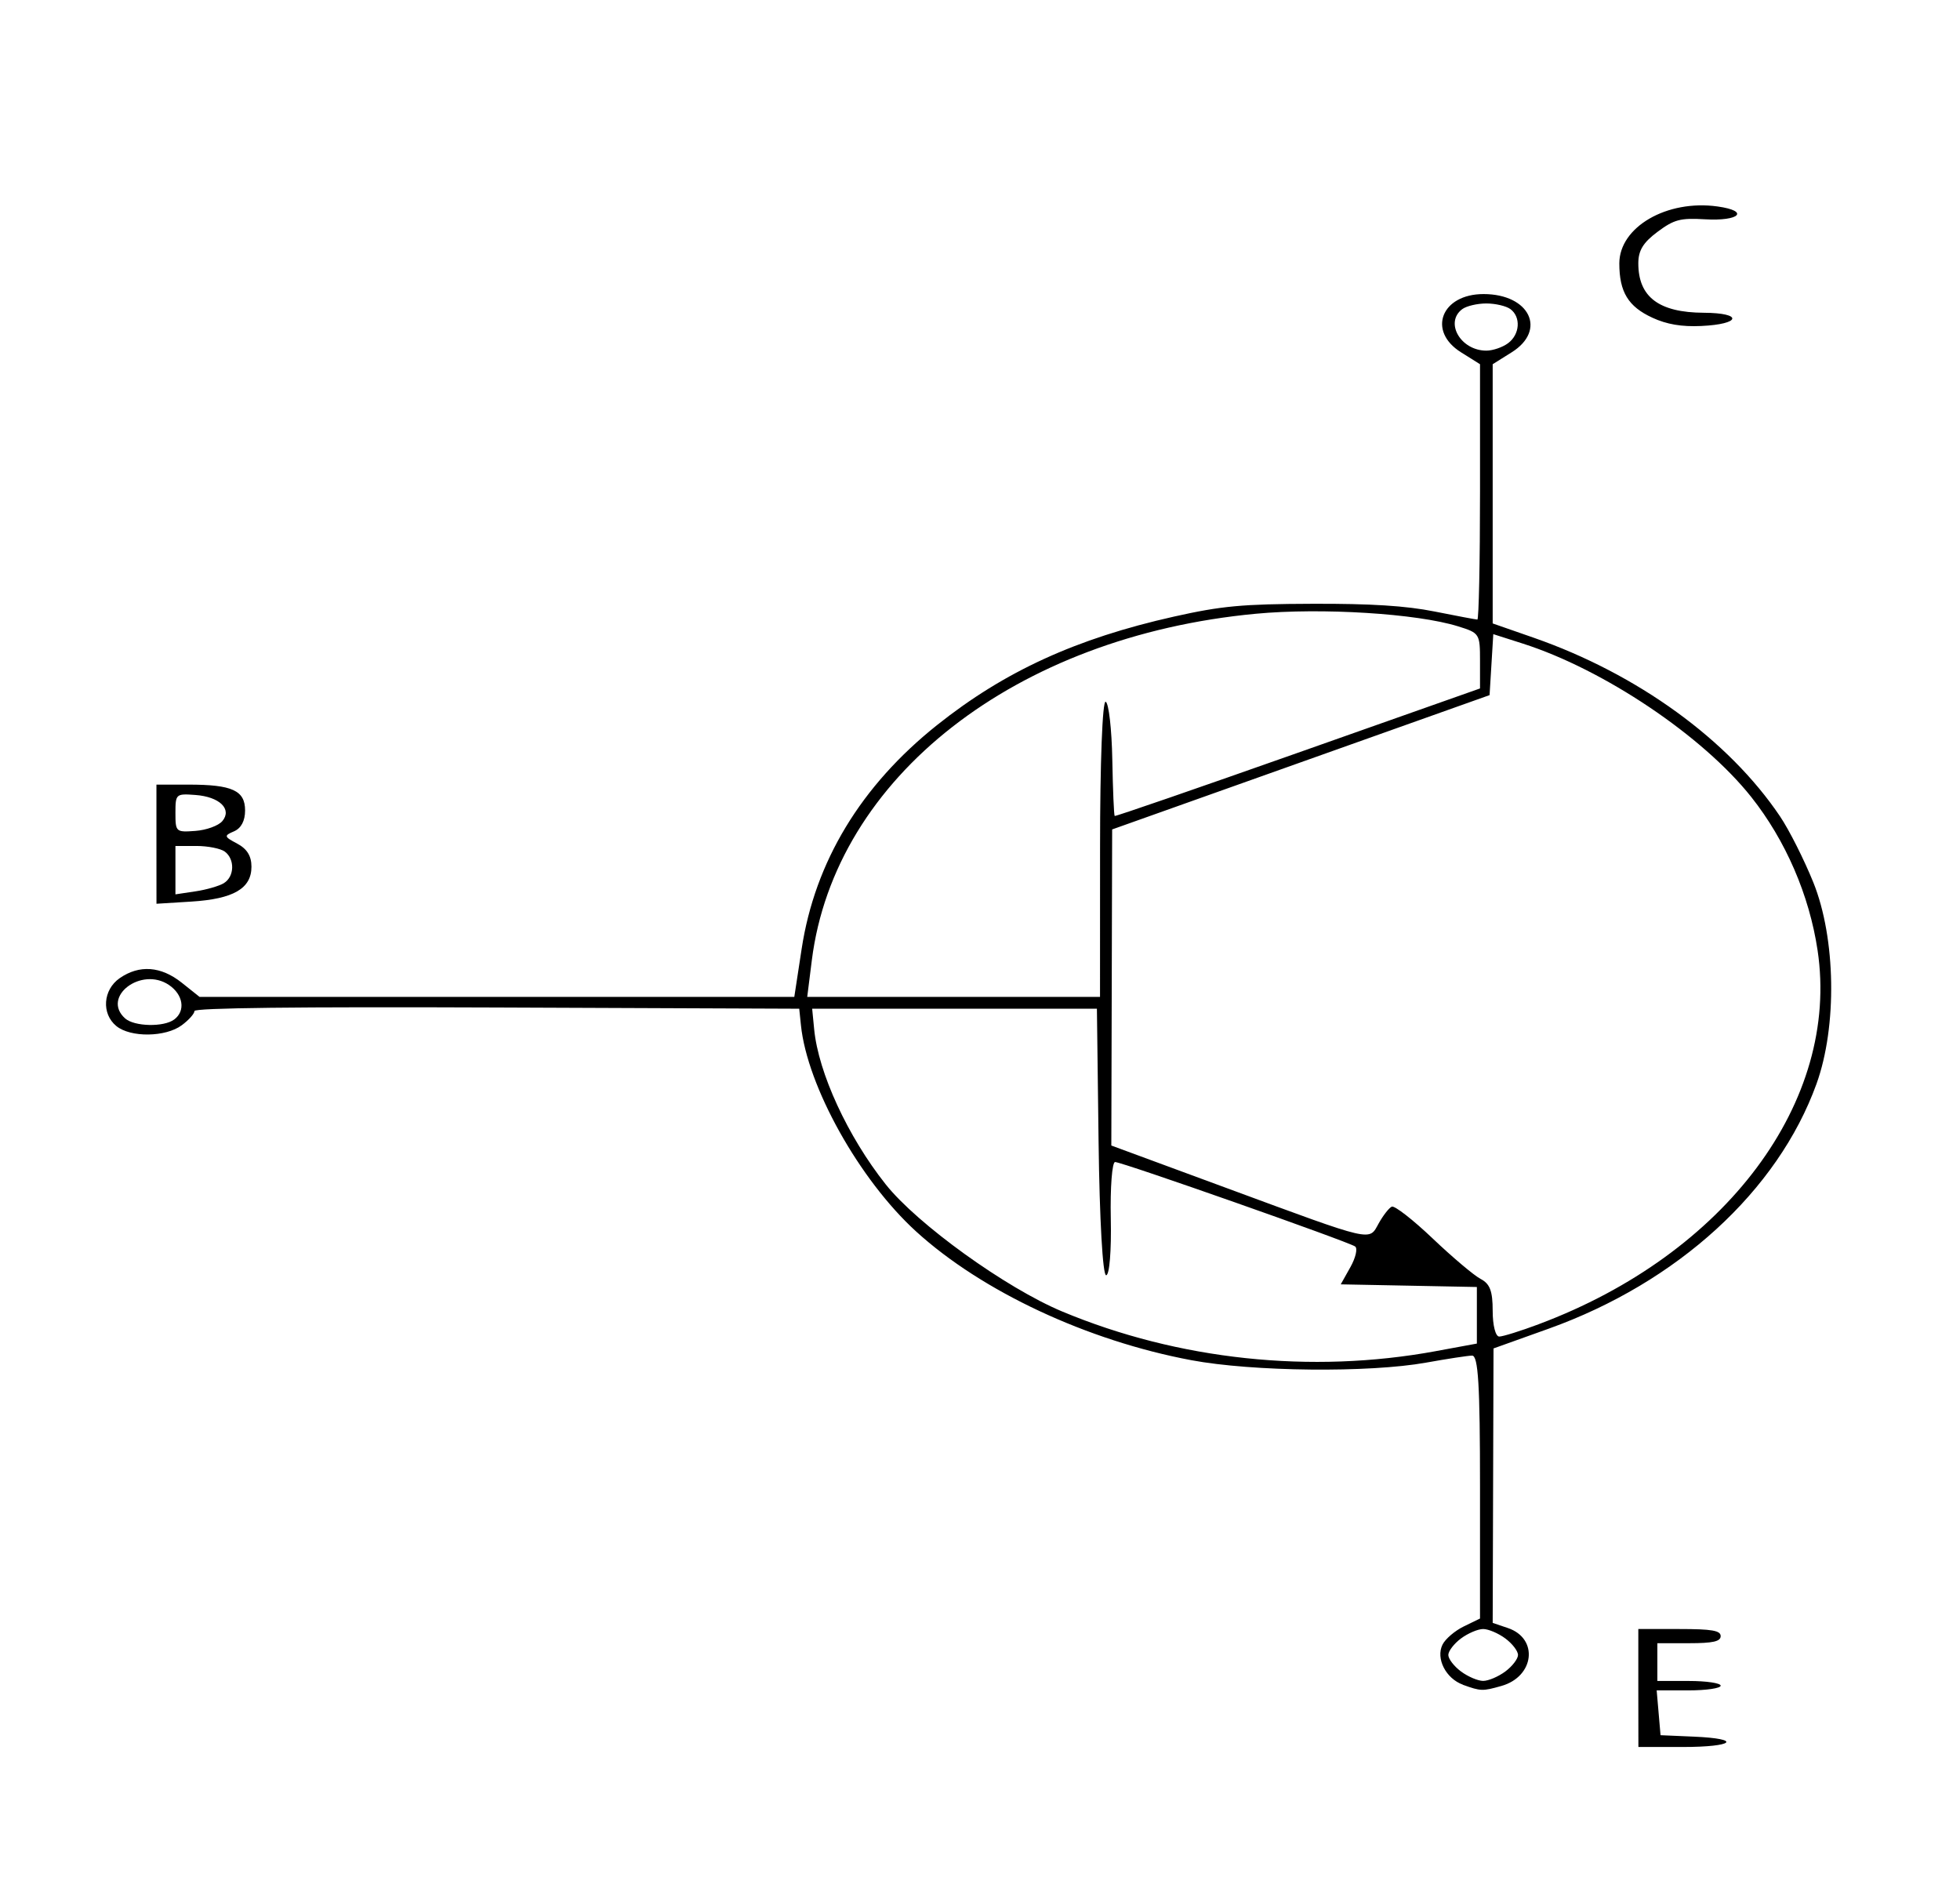 <?xml version="1.0" encoding="UTF-8" standalone="no"?>
<!-- Created with Inkscape (http://www.inkscape.org/) -->

<svg
   width="51.693mm"
   height="49.794mm"
   viewBox="0 0 51.693 49.794"
   version="1.1"
   id="svg5"
   xml:space="preserve"
   inkscape:version="1.2.2 (732a01da63, 2022-12-09, custom)"
   sodipodi:docname="transistor.svg"
   xmlns:inkscape="http://www.inkscape.org/namespaces/inkscape"
   xmlns:sodipodi="http://sodipodi.sourceforge.net/DTD/sodipodi-0.dtd"
   xmlns="http://www.w3.org/2000/svg"
   xmlns:svg="http://www.w3.org/2000/svg"><sodipodi:namedview
     id="namedview7"
     pagecolor="#505050"
     bordercolor="#eeeeee"
     borderopacity="1"
     inkscape:showpageshadow="0"
     inkscape:pageopacity="0"
     inkscape:pagecheckerboard="0"
     inkscape:deskcolor="#505050"
     inkscape:document-units="mm"
     showgrid="false"
     inkscape:zoom="1.0129245"
     inkscape:cx="215.71203"
     inkscape:cy="116.00075"
     inkscape:window-width="1920"
     inkscape:window-height="939"
     inkscape:window-x="0"
     inkscape:window-y="0"
     inkscape:window-maximized="1"
     inkscape:current-layer="layer1" /><defs
     id="defs2" /><g
     inkscape:label="Layer 1"
     inkscape:groupmode="layer"
     id="layer1"
     transform="translate(-79.349,-111.008)"><path
       style="fill:#000000;stroke-width:0.265"
       d="m 170.826,185.11 c 0,-1.965 -0.016,-2.014 -0.595,-1.854 -0.579,0.159 -0.581,0.152 -0.082,-0.247 1.017,-0.813 1.206,-0.547 1.206,1.69 0,1.156 -0.119,2.175 -0.265,2.265 -0.168,0.104 -0.265,-0.576 -0.265,-1.854 z m 7.408,1.763 c 1e-5,-0.05 0.476,-0.633 1.058,-1.294 0.582,-0.661 1.058,-1.409 1.058,-1.662 0,-0.701 -0.65,-1.097 -1.496,-0.911 -0.576,0.126 -0.66,0.099 -0.356,-0.117 0.534,-0.379 1.672,-0.364 2.064,0.028 0.569,0.569 0.336,1.512 -0.639,2.592 l -0.957,1.059 h 0.957 c 0.526,0 0.957,0.089 0.956,0.198 -2.6e-4,0.109 -0.596,0.198 -1.323,0.198 -0.727,0 -1.322,-0.041 -1.322,-0.092 z m 8.797,0.049 c -0.613,-0.247 -0.337,-0.528 0.412,-0.418 1.435,0.211 1.772,-1.347 0.368,-1.7 -0.676,-0.17 -0.677,-0.174 -0.097,-0.388 1.305,-0.483 0.881,-1.694 -0.482,-1.375 -0.509,0.119 -0.595,0.081 -0.367,-0.163 0.163,-0.175 0.699,-0.28 1.191,-0.233 0.7,0.067 0.912,0.217 0.98,0.695 0.048,0.335 -0.043,0.766 -0.202,0.957 -0.213,0.256 -0.183,0.434 0.112,0.679 1.13,0.938 -0.445,2.537 -1.915,1.944 z m 1.828,-11.731 c 0,-0.364 0.06,-0.513 0.133,-0.331 0.073,0.182 0.073,0.48 0,0.661 -0.073,0.182 -0.133,0.033 -0.133,-0.331 z m -16.61,-27.859 c 0.032,-27.53 0.028,-27.727 -0.497,-27.827 -0.291,-0.055 -0.827,-0.087 -1.191,-0.07 -0.364,0.017 -1.584,0.008 -2.712,-0.02 l -2.051,-0.051 V 105.738 92.111 h 13.758 13.758 v 13.614 13.614 l -1.918,0.078 -1.918,0.078 -0.134,27.384 -0.134,27.384 -0.064,-27.313 -0.064,-27.313 -0.595,-0.119 c -0.327,-0.065 -2.143,-0.097 -4.035,-0.071 l -3.44,0.048 -0.134,27.649 -0.134,27.649 -0.131,-27.649 -0.131,-27.649 -3.903,-0.08 -3.903,-0.08 -0.023,26.538 c -0.013,14.596 -0.116,27.133 -0.23,27.861 -0.114,0.728 -0.193,-11.154 -0.175,-26.404 z m 6.532,-33.798 c 0.769,-0.411 0.672,-1.528 -0.15,-1.734 -0.93,-0.233 -0.884,-1.098 0.066,-1.242 0.677,-0.103 0.668,-0.113 -0.132,-0.15 -0.784,-0.036 -0.86,0.029 -0.86,0.736 0,0.603 0.133,0.794 0.595,0.86 0.929,0.132 0.939,1.155 0.015,1.492 -0.408,0.149 -0.586,0.28 -0.394,0.292 0.191,0.011 0.578,-0.102 0.86,-0.253 z m 5.751,-0.044 c 0.175,-0.175 0.318,-0.436 0.318,-0.58 0,-0.144 -0.161,-0.042 -0.359,0.228 -0.46,0.629 -1.219,0.36 -1.26,-0.447 -0.024,-0.468 -0.058,-0.497 -0.154,-0.128 -0.24,0.927 0.795,1.586 1.455,0.927 z m -8.565,-1.434 c 0.374,-0.818 0.681,-1.532 0.681,-1.587 0,-0.055 -0.446,-0.081 -0.992,-0.058 -0.971,0.041 -0.974,0.045 -0.136,0.149 l 0.856,0.106 -0.658,1.298 c -0.659,1.3 -0.755,1.58 -0.545,1.58 0.062,0 0.419,-0.669 0.794,-1.487 z m 5.821,1.071 c 0.632,-0.632 0.498,-2.759 -0.174,-2.759 -0.168,0 -0.157,0.134 0.029,0.358 0.399,0.48 0.294,1.781 -0.189,2.354 -0.486,0.576 -0.231,0.612 0.334,0.047 z m -0.841,-0.915 c -0.711,-0.286 -0.787,-1.177 -0.132,-1.558 0.255,-0.148 0.338,-0.273 0.185,-0.278 -0.411,-0.012 -0.913,0.566 -0.913,1.05 0,0.545 0.52,1.063 1.045,1.042 0.252,-0.01 0.18,-0.109 -0.185,-0.256 z m 3.92,-1.137 c -0.148,-0.389 -0.42,-0.697 -0.606,-0.686 -0.255,0.016 -0.258,0.053 -0.015,0.152 0.177,0.072 0.409,0.568 0.515,1.104 0.106,0.535 0.234,0.785 0.284,0.555 0.05,-0.23 -0.03,-0.736 -0.178,-1.124 z m -1.246,-0.442 c 0.263,-0.345 0.242,-0.35 -0.161,-0.034 -0.255,0.2 -0.449,0.616 -0.432,0.926 0.029,0.535 0.037,0.536 0.161,0.034 0.071,-0.291 0.266,-0.708 0.432,-0.926 z m -8.892,-3.629 c -0.647,-0.098 -1.07,-0.604 -0.505,-0.604 0.123,0 0.442,-0.408 0.711,-0.906 0.407,-0.755 0.43,-0.975 0.142,-1.323 -0.388,-0.467 -1.223,-0.555 -1.47,-0.156 -0.093,0.15 0.014,0.194 0.252,0.103 0.423,-0.162 1.201,0.308 1.201,0.726 0,0.127 -0.431,0.708 -0.957,1.291 l -0.957,1.059 1.155,-0.04 c 0.787,-0.027 0.923,-0.075 0.428,-0.15 z m 2.769,-0.003 -0.869,-0.107 0.67,-0.797 c 0.763,-0.907 0.852,-1.599 0.267,-2.084 -0.297,-0.247 -0.558,-0.261 -0.992,-0.054 -0.552,0.263 -0.539,0.277 0.204,0.236 1.143,-0.064 1.195,0.823 0.12,2.046 l -0.836,0.952 1.152,-0.042 c 0.988,-0.036 1.028,-0.058 0.283,-0.15 z m 2.624,-0.041 -0.89,-0.164 0.584,-0.526 c 0.891,-0.803 1.124,-1.381 0.8,-1.987 -0.297,-0.554 -1.176,-0.716 -1.453,-0.268 -0.093,0.15 0.014,0.194 0.252,0.103 0.423,-0.162 1.201,0.308 1.201,0.726 0,0.127 -0.431,0.708 -0.957,1.291 l -0.957,1.059 1.155,-0.035 c 1.111,-0.034 1.121,-0.041 0.265,-0.198 z m 2.8,0.043 -0.736,-0.111 0.67,-0.796 c 0.763,-0.906 0.851,-1.598 0.266,-2.083 -0.297,-0.247 -0.558,-0.261 -0.992,-0.054 -0.554,0.264 -0.543,0.278 0.194,0.236 1.116,-0.063 1.175,0.695 0.154,1.965 l -0.83,1.033 1.005,-0.04 c 0.811,-0.032 0.863,-0.061 0.269,-0.151 z m 2.671,-1.437 0.711,-0.04 -0.728,-0.11 c -0.558,-0.085 -0.728,-0.256 -0.728,-0.737 0,-0.509 0.162,-0.647 0.86,-0.734 0.847,-0.105 0.845,-0.107 -0.132,-0.149 l -0.992,-0.042 0.042,1.786 c 0.023,0.982 0.09,1.399 0.149,0.926 0.089,-0.717 0.224,-0.866 0.818,-0.9 z m -7.161,-4.912 c -0.823,-0.125 -0.916,-0.383 -0.316,-0.881 1.193,-0.99 1.097,-2.369 -0.165,-2.369 -0.427,0 -0.776,0.103 -0.776,0.228 0,0.125 0.298,0.171 0.661,0.101 0.559,-0.107 0.661,-0.027 0.661,0.516 0,0.369 -0.338,0.967 -0.794,1.403 -0.437,0.418 -0.794,0.857 -0.794,0.976 0,0.118 0.506,0.197 1.124,0.175 0.79,-0.028 0.908,-0.072 0.397,-0.15 z m 1.855,-1.432 c -0.068,-0.709 -0.099,-1.289 -0.068,-1.289 0.031,0 0.491,0.655 1.022,1.455 0.531,0.8 1.025,1.455 1.096,1.455 0.071,0 0.11,-0.863 0.085,-1.918 l -0.044,-1.918 -0.154,1.587 -0.154,1.587 -0.879,-1.521 c -0.484,-0.837 -0.99,-1.521 -1.124,-1.521 -0.135,0 -0.245,0.84 -0.245,1.868 0,1.306 0.089,1.813 0.295,1.685 0.181,-0.112 0.247,-0.68 0.171,-1.471 z"
       id="path255"
       sodipodi:nodetypes="sssssssssssssscssssssssssssssssssssssssccccccccccccccsscccccccsssssssssssssssssssssssscsssssssssssssssssssssssssssssssssssscsssccssssscsscccsssssscsscccssssscsscccsssscssscssssssssssssssscccssssss" /><path
       d="m 122.558,155.524 v -1.555 h 1.086 c 0.854,0 1.086,0.04 1.086,0.187 0,0.141 -0.204,0.187 -0.835,0.187 h -0.835 v 0.498 0.498 h 0.835 c 0.459,0 0.835,0.056 0.835,0.124 0,0.068 -0.38,0.124 -0.844,0.124 h -0.844 l 0.051,0.591 0.051,0.591 0.877,0.038 c 1.297,0.056 1.065,0.273 -0.292,0.273 h -1.169 z m -4.626,-0.087 c -0.45,-0.162 -0.72,-0.691 -0.538,-1.057 0.074,-0.15 0.327,-0.366 0.562,-0.48 l 0.427,-0.208 v -3.469 c 0,-2.695 -0.047,-3.468 -0.209,-3.465 -0.115,0.002 -0.66,0.086 -1.211,0.185 -1.505,0.271 -4.58,0.239 -6.195,-0.064 -2.746,-0.515 -5.52,-1.812 -7.257,-3.394 -1.495,-1.362 -2.872,-3.826 -3.038,-5.44 l -0.045,-0.435 -7.975,-0.032 c -5.285,-0.021 -7.975,0.01 -7.975,0.093 0,0.069 -0.15,0.238 -0.334,0.374 -0.427,0.318 -1.354,0.329 -1.728,0.021 -0.396,-0.326 -0.351,-0.955 0.089,-1.261 0.518,-0.36 1.09,-0.318 1.639,0.12 l 0.468,0.373 h 7.843 7.843 l 0.194,-1.268 c 0.351,-2.298 1.564,-4.302 3.572,-5.901 1.782,-1.419 3.67,-2.283 6.251,-2.861 1.252,-0.28 1.795,-0.331 3.642,-0.337 1.546,-0.006 2.476,0.053 3.229,0.204 0.582,0.116 1.089,0.212 1.127,0.212 0.038,0 0.07,-1.515 0.07,-3.367 v -3.367 l -0.501,-0.314 c -0.896,-0.561 -0.519,-1.536 0.594,-1.536 1.215,0 1.675,0.952 0.742,1.536 l -0.501,0.314 v 3.418 3.418 l 1.082,0.377 c 2.737,0.954 5.137,2.694 6.495,4.709 0.24,0.355 0.635,1.139 0.879,1.742 0.595,1.473 0.632,3.801 0.083,5.318 -1.02,2.819 -3.664,5.235 -7.062,6.453 l -1.455,0.521 -0.011,3.619 -0.011,3.619 0.402,0.136 c 0.814,0.276 0.7,1.28 -0.172,1.527 -0.498,0.141 -0.541,0.14 -1.014,-0.03 z m 1.119,-0.349 c 0.184,-0.137 0.334,-0.333 0.334,-0.435 0,-0.103 -0.15,-0.299 -0.334,-0.435 -0.184,-0.137 -0.447,-0.249 -0.585,-0.249 -0.138,0 -0.401,0.112 -0.585,0.249 -0.184,0.137 -0.334,0.333 -0.334,0.435 0,0.103 0.15,0.299 0.334,0.435 0.184,0.137 0.447,0.249 0.585,0.249 0.138,0 0.401,-0.112 0.585,-0.249 z m -1.837,-8.447 1.086,-0.2 v -0.746 -0.746 l -1.795,-0.035 -1.795,-0.035 0.254,-0.453 c 0.14,-0.249 0.196,-0.495 0.125,-0.546 -0.176,-0.126 -6.147,-2.227 -6.33,-2.227 -0.08,-2e-5 -0.131,0.672 -0.114,1.493 0.018,0.849 -0.035,1.493 -0.123,1.493 -0.09,0 -0.173,-1.468 -0.199,-3.515 l -0.044,-3.515 h -3.755 -3.755 l 0.053,0.543 c 0.111,1.149 0.887,2.83 1.886,4.089 0.834,1.05 3.17,2.733 4.656,3.354 3.061,1.279 6.562,1.651 9.851,1.046 z m 2.72,-0.712 c 4.936,-1.846 7.947,-5.883 7.352,-9.859 -0.218,-1.456 -0.843,-2.9 -1.749,-4.043 -1.278,-1.611 -3.89,-3.365 -6.031,-4.048 l -0.773,-0.247 -0.049,0.804 -0.049,0.804 -4.977,1.771 -4.977,1.771 -0.011,4.168 -0.011,4.168 3.077,1.135 c 3.879,1.431 3.712,1.392 3.975,0.918 0.116,-0.208 0.271,-0.407 0.344,-0.441 0.073,-0.034 0.559,0.344 1.079,0.839 0.52,0.495 1.089,0.975 1.264,1.067 0.247,0.129 0.319,0.318 0.319,0.843 0,0.383 0.075,0.677 0.173,0.677 0.095,0 0.565,-0.147 1.044,-0.326 z m -35.991,-8.034 c 0.305,-0.227 0.24,-0.656 -0.139,-0.912 -0.73,-0.492 -1.787,0.315 -1.156,0.882 0.242,0.217 1.019,0.235 1.294,0.03 z m 24.419,-4.523 c 0,-2.253 0.063,-3.897 0.148,-3.858 0.082,0.037 0.16,0.725 0.175,1.527 0.015,0.802 0.043,1.471 0.063,1.486 0.02,0.015 2.196,-0.736 4.835,-1.668 l 4.8,-1.695 v -0.729 c 0,-0.714 -0.012,-0.733 -0.578,-0.909 -1.089,-0.339 -3.6,-0.495 -5.336,-0.332 -6.337,0.596 -11.103,4.317 -11.709,9.14 l -0.121,0.964 h 3.861 3.861 z m 10.761,-13.313 c 0.312,-0.232 0.343,-0.69 0.062,-0.899 -0.11,-0.082 -0.396,-0.149 -0.635,-0.149 -0.239,0 -0.524,0.067 -0.635,0.149 -0.472,0.352 -0.042,1.095 0.635,1.095 0.171,0 0.428,-0.088 0.573,-0.196 z m -35.648,13.212 v -1.571 h 0.846 c 1.153,0 1.492,0.155 1.492,0.682 0,0.274 -0.104,0.469 -0.292,0.55 -0.27,0.115 -0.264,0.14 0.084,0.324 0.259,0.138 0.376,0.326 0.376,0.609 0,0.576 -0.475,0.851 -1.589,0.92 l -0.916,0.057 z m 1.78,1.026 c 0.279,-0.172 0.292,-0.63 0.024,-0.83 -0.11,-0.082 -0.448,-0.149 -0.752,-0.149 h -0.551 v 0.638 0.638 l 0.527,-0.079 c 0.29,-0.043 0.628,-0.141 0.752,-0.217 z m -0.044,-1.632 c 0.267,-0.317 -0.069,-0.645 -0.709,-0.692 -0.513,-0.038 -0.526,-0.027 -0.526,0.474 0,0.501 0.013,0.512 0.526,0.474 0.289,-0.021 0.608,-0.137 0.709,-0.257 z m 37.719,-13.278 c -0.638,-0.293 -0.873,-0.679 -0.873,-1.432 0,-0.961 1.256,-1.689 2.592,-1.502 0.854,0.119 0.582,0.393 -0.336,0.338 -0.648,-0.038 -0.812,0.005 -1.25,0.332 -0.377,0.281 -0.505,0.491 -0.505,0.829 0,0.888 0.543,1.298 1.726,1.304 1.043,0.005 0.985,0.301 -0.069,0.349 -0.512,0.024 -0.907,-0.043 -1.286,-0.218 z"
       style="fill:#000000;stroke-width:0.144"
       id="path312"
       sodipodi:nodetypes="ccssscccssscccsscccsscscsssscsssssscccssssssscssscccssssscccssccsssssssssccccccsssssscccsssscsssscccccccssssssssssssssssssscsssscccssssssssccssssssccssscccsssssssssssssssss" /><path
       d="m 206.441,116.805 c -0.278,-0.176 -0.136,-0.263 0.529,-0.327 0.698,-0.067 0.909,-0.207 0.909,-0.608 0,-0.287 -0.274,-0.658 -0.61,-0.825 l -0.61,-0.304 0.567,-0.148 c 0.769,-0.201 0.588,-1.119 -0.215,-1.091 -0.323,0.012 -0.587,-0.078 -0.587,-0.198 0,-0.121 0.361,-0.219 0.802,-0.219 0.914,0 1.295,0.606 0.839,1.335 -0.227,0.363 -0.206,0.545 0.09,0.791 0.548,0.455 0.477,0.954 -0.203,1.43 -0.672,0.47 -0.975,0.503 -1.511,0.164 z m 6.982,-0.401 c -1.307,-1.307 -0.383,-3.584 1.455,-3.584 0.443,0 0.806,0.119 0.806,0.265 0,0.146 -0.413,0.265 -0.917,0.265 -1.004,0 -1.465,0.53 -1.465,1.683 0,0.886 0.659,1.492 1.622,1.492 0.46,0 0.722,0.111 0.627,0.265 -0.3,0.485 -1.471,0.273 -2.129,-0.385 z m 3.378,0.238 c -0.734,-0.514 -0.761,-1.532 -0.059,-2.234 0.621,-0.621 1.039,-0.663 1.713,-0.17 0.977,0.715 0.396,2.816 -0.779,2.816 -0.158,0 -0.552,-0.185 -0.875,-0.412 z m 1.633,-0.713 c 0.399,-0.636 -0.104,-1.389 -0.927,-1.389 -0.658,0 -0.976,0.789 -0.655,1.625 0.197,0.515 1.205,0.364 1.581,-0.236 z m 1.395,0.948 c -0.282,-0.282 -0.203,-4.009 0.088,-4.189 0.169,-0.104 0.265,0.659 0.265,2.101 0,2.269 -0.025,2.416 -0.353,2.088 z m 1.411,-2.073 c 0,-1.453 0.096,-2.221 0.265,-2.117 0.146,0.09 0.265,1.042 0.265,2.117 0,1.074 -0.119,2.027 -0.265,2.117 -0.169,0.104 -0.265,-0.664 -0.265,-2.117 z m 1.587,1.72 c -0.601,-0.601 -0.628,-0.764 -0.28,-1.68 0.335,-0.882 1.232,-1.144 1.886,-0.552 0.841,0.761 0.639,1.173 -0.576,1.173 -0.882,0 -1.056,0.079 -0.926,0.419 0.088,0.23 0.161,0.468 0.161,0.529 0,0.061 0.364,0.111 0.809,0.111 0.472,0 0.741,0.11 0.646,0.265 -0.27,0.436 -1.155,0.3 -1.72,-0.265 z m 1.523,-1.654 c -0.163,-0.495 -1.166,-0.554 -1.348,-0.08 -0.121,0.316 0.029,0.411 0.65,0.411 0.528,0 0.77,-0.115 0.699,-0.331 z m 1.711,1.771 c -0.828,-0.58 -0.791,-1.824 0.071,-2.389 0.409,-0.268 0.836,-0.355 1.124,-0.229 0.379,0.165 0.318,0.232 -0.329,0.362 -0.7,0.141 -0.794,0.269 -0.794,1.083 0,0.812 0.088,0.934 0.732,1.008 0.403,0.046 0.664,0.195 0.58,0.331 -0.223,0.361 -0.718,0.302 -1.385,-0.165 z m 2.763,0.235 c -0.097,-0.097 -0.176,-0.682 -0.176,-1.301 0,-0.618 -0.111,-1.164 -0.246,-1.213 -0.137,-0.049 -0.108,-0.268 0.066,-0.496 0.279,-0.364 0.362,-0.357 0.775,0.066 0.383,0.392 0.394,0.474 0.066,0.474 -0.278,0 -0.397,0.28 -0.397,0.934 0,0.586 0.148,0.991 0.397,1.087 0.218,0.084 0.397,0.259 0.397,0.389 0,0.275 -0.624,0.318 -0.882,0.06 z m 1.849,-0.307 c -0.644,-0.712 -0.555,-1.809 0.186,-2.294 1.036,-0.679 2.01,-0.082 2.018,1.238 0.008,1.36 -1.343,2.008 -2.204,1.056 z m 1.679,-0.574 c 0.4,-0.747 -0.114,-1.646 -0.878,-1.537 -0.59,0.084 -0.896,0.935 -0.607,1.689 0.213,0.556 1.157,0.459 1.484,-0.152 z m 1.323,-0.557 c 0,-1.039 0.084,-1.319 0.365,-1.211 0.201,0.077 0.498,0.006 0.661,-0.157 0.205,-0.205 0.297,-0.208 0.297,-0.012 0,0.157 -0.179,0.433 -0.397,0.614 -0.218,0.181 -0.397,0.732 -0.397,1.223 0,0.492 -0.119,0.894 -0.265,0.894 -0.146,0 -0.265,-0.608 -0.265,-1.351 z m -23.879,0.366 c 0.473,-0.059 1.247,-0.059 1.72,0 0.473,0.059 0.086,0.107 -0.86,0.107 -0.946,0 -1.333,-0.048 -0.86,-0.107 z m 0,-1.058 c 0.473,-0.059 1.247,-0.059 1.72,0 0.473,0.059 0.086,0.107 -0.86,0.107 -0.946,0 -1.333,-0.048 -0.86,-0.107 z m -3.638,-5.267 c 0,-0.091 0.424,-0.636 0.942,-1.209 1.149,-1.272 1.105,-1.883 -0.151,-2.068 -0.721,-0.106 -0.817,-0.179 -0.438,-0.331 0.734,-0.295 1.155,-0.237 1.613,0.221 0.599,0.599 0.519,1.036 -0.378,2.057 -0.437,0.497 -0.794,0.97 -0.794,1.051 0,0.081 0.387,0.195 0.86,0.253 0.661,0.082 0.569,0.117 -0.397,0.149 -0.691,0.023 -1.257,-0.033 -1.257,-0.124 z m 6.879,-1.818 v -1.984 h 0.894 c 1.177,0 1.724,0.619 1.237,1.399 -0.252,0.403 -0.266,0.59 -0.05,0.662 0.397,0.132 0.386,1.188 -0.017,1.591 -0.175,0.175 -0.71,0.318 -1.191,0.318 h -0.873 z m 1.71,1.295 c 0.506,-0.506 0.12,-1.163 -0.684,-1.163 -0.376,0 -0.497,0.194 -0.497,0.794 0,0.894 0.5,1.05 1.181,0.369 z m 0.01,-2.353 c 0,-0.347 -0.205,-0.558 -0.595,-0.614 -0.488,-0.069 -0.595,0.041 -0.595,0.614 0,0.573 0.107,0.683 0.595,0.614 0.391,-0.056 0.595,-0.266 0.595,-0.614 z m 1.334,2.579 c -0.192,-0.5 0.681,-1.388 1.363,-1.388 0.214,0 0.337,-0.149 0.273,-0.331 -0.064,-0.182 -0.434,-0.308 -0.822,-0.28 -0.388,0.028 -0.635,-0.061 -0.551,-0.198 0.218,-0.353 1.28,-0.309 1.657,0.068 0.175,0.175 0.318,0.81 0.318,1.412 0,1.089 -0.005,1.095 -1.031,1.135 -0.758,0.03 -1.078,-0.081 -1.207,-0.417 z m 1.62,-0.216 c 0.087,-0.228 0.048,-0.526 -0.089,-0.662 -0.334,-0.334 -1.285,0.373 -1.038,0.772 0.272,0.44 0.941,0.374 1.127,-0.11 z m 1.412,0.477 c 0,-0.13 0.256,-0.228 0.569,-0.216 0.829,0.031 0.879,-0.499 0.082,-0.862 -0.951,-0.433 -0.815,-1.464 0.21,-1.582 0.4,-0.046 0.728,0.032 0.728,0.174 0,0.142 -0.238,0.195 -0.529,0.119 -0.721,-0.188 -0.708,0.603 0.016,0.99 0.808,0.432 0.583,1.423 -0.347,1.53 -0.4,0.046 -0.728,-0.023 -0.728,-0.153 z m 2.498,-0.445 c -0.365,-0.557 -0.375,-0.751 -0.07,-1.389 0.583,-1.22 2.334,-1.057 2.334,0.217 0,0.403 -0.199,0.497 -1.058,0.497 -1.488,0 -1.291,0.843 0.265,1.129 0.562,0.103 0.533,0.127 -0.192,0.158 -0.637,0.027 -0.961,-0.128 -1.278,-0.611 z m 1.735,-1.345 c 0,-0.553 -0.713,-0.785 -1.191,-0.388 -0.514,0.426 -0.261,0.793 0.545,0.793 0.404,0 0.646,-0.152 0.646,-0.405 z m -13.56,1.008 c 0.473,-0.059 1.247,-0.059 1.72,0 0.473,0.059 0.086,0.107 -0.86,0.107 -0.946,0 -1.333,-0.048 -0.86,-0.107 z m 0,-1.323 c 0.473,-0.059 1.247,-0.059 1.72,0 0.473,0.059 0.086,0.107 -0.86,0.107 -0.946,0 -1.333,-0.048 -0.86,-0.107 z m -2.58,-6.547 c 0,-1.52 -0.052,-1.692 -0.463,-1.538 -0.405,0.152 -0.418,0.118 -0.1,-0.273 0.789,-0.969 1.092,-0.542 1.092,1.538 0,1.147 -0.112,1.984 -0.265,1.984 -0.149,0 -0.265,-0.747 -0.265,-1.711 z m 5.821,-0.405 v -2.117 h 1.058 c 0.582,0 1.058,0.119 1.058,0.265 0,0.146 -0.357,0.265 -0.794,0.265 -0.665,0 -0.794,0.105 -0.794,0.645 0,0.529 0.154,0.664 0.86,0.751 l 0.86,0.107 -0.86,0.042 c -0.77,0.038 -0.86,0.126 -0.86,0.836 0,0.706 0.088,0.794 0.794,0.794 0.437,0 0.794,0.119 0.794,0.265 0,0.146 -0.476,0.265 -1.058,0.265 h -1.058 z m 2.91,0.702 v -1.414 l 1.85,-0.027 c 2.049,-0.03 2.383,0.217 2.383,1.765 0,1.333 -0.494,1.198 -0.581,-0.159 -0.068,-1.06 -0.166,-1.263 -0.61,-1.263 -0.444,0 -0.542,0.203 -0.61,1.257 -0.044,0.691 -0.187,1.257 -0.316,1.257 -0.13,0 -0.272,-0.566 -0.316,-1.257 -0.068,-1.054 -0.166,-1.257 -0.61,-1.257 -0.444,0 -0.542,0.203 -0.61,1.257 -0.11,1.721 -0.581,1.593 -0.581,-0.158 z m 5.027,-0.041 c 0,-0.8 0.119,-1.455 0.265,-1.455 0.146,0 0.265,0.655 0.265,1.455 0,0.8 -0.119,1.455 -0.265,1.455 -0.146,0 -0.265,-0.655 -0.265,-1.455 z m 1.764,1.279 c -0.097,-0.097 -0.176,-0.682 -0.176,-1.301 0,-0.652 -0.139,-1.181 -0.331,-1.258 -0.265,-0.107 -0.265,-0.138 0,-0.154 0.182,-0.011 0.331,-0.199 0.331,-0.418 0,-0.218 0.119,-0.397 0.265,-0.397 0.146,0 0.265,0.17 0.265,0.377 0,0.208 0.208,0.432 0.463,0.498 0.441,0.115 0.441,0.122 0,0.152 -0.359,0.024 -0.463,0.269 -0.463,1.089 0,0.582 0.119,1.058 0.265,1.058 0.146,0 0.265,0.119 0.265,0.265 0,0.298 -0.611,0.359 -0.882,0.088 z m 1.933,-0.367 c -0.16,-0.299 -0.257,-0.805 -0.216,-1.124 0.041,-0.319 -0.013,-0.721 -0.12,-0.893 -0.107,-0.172 -0.072,-0.388 0.079,-0.481 0.15,-0.093 0.205,-0.28 0.121,-0.415 -0.084,-0.135 -0.026,-0.246 0.128,-0.246 0.154,0 0.28,0.17 0.28,0.377 0,0.208 0.208,0.432 0.463,0.498 0.441,0.115 0.441,0.122 0,0.152 -0.62,0.041 -0.685,2.147 -0.066,2.147 0.218,0 0.397,0.119 0.397,0.265 0,0.478 -0.769,0.277 -1.066,-0.279 z m 2.058,0.258 c -0.539,-0.314 -0.634,-1.819 -0.146,-2.307 0.46,-0.46 1.713,-0.393 1.903,0.101 0.29,0.756 0.172,0.904 -0.721,0.904 -0.485,0 -0.96,0.078 -1.056,0.174 -0.301,0.301 0.388,0.884 1.044,0.884 0.346,0 0.629,0.119 0.629,0.265 0,0.341 -1.055,0.328 -1.654,-0.021 z m 1.323,-1.897 c -0.061,-0.182 -0.329,-0.331 -0.595,-0.331 -0.267,0 -0.535,0.149 -0.595,0.331 -0.07,0.209 0.148,0.331 0.595,0.331 0.447,0 0.665,-0.121 0.595,-0.331 z m 1.389,0.809 c 1.7e-4,-1.344 0.032,-1.407 0.724,-1.447 0.646,-0.038 0.675,-0.006 0.264,0.294 -0.288,0.211 -0.459,0.689 -0.459,1.283 0,0.521 -0.119,1.021 -0.265,1.111 -0.164,0.101 -0.265,-0.372 -0.264,-1.241 z m -19.645,0.124 c 0.473,-0.059 1.247,-0.059 1.72,0 0.473,0.059 0.086,0.107 -0.86,0.107 -0.946,0 -1.333,-0.048 -0.86,-0.107 z m 0,-1.058 c 0.473,-0.059 1.247,-0.059 1.72,0 0.473,0.059 0.086,0.107 -0.86,0.107 -0.946,0 -1.333,-0.048 -0.86,-0.107 z m 11.179,-1.396 c 0,-0.146 0.119,-0.265 0.265,-0.265 0.146,0 0.265,0.119 0.265,0.265 0,0.146 -0.119,0.265 -0.265,0.265 -0.146,0 -0.265,-0.119 -0.265,-0.265 z"
       style="fill:#000000;stroke-width:0.265"
       id="path340" /></g></svg>
